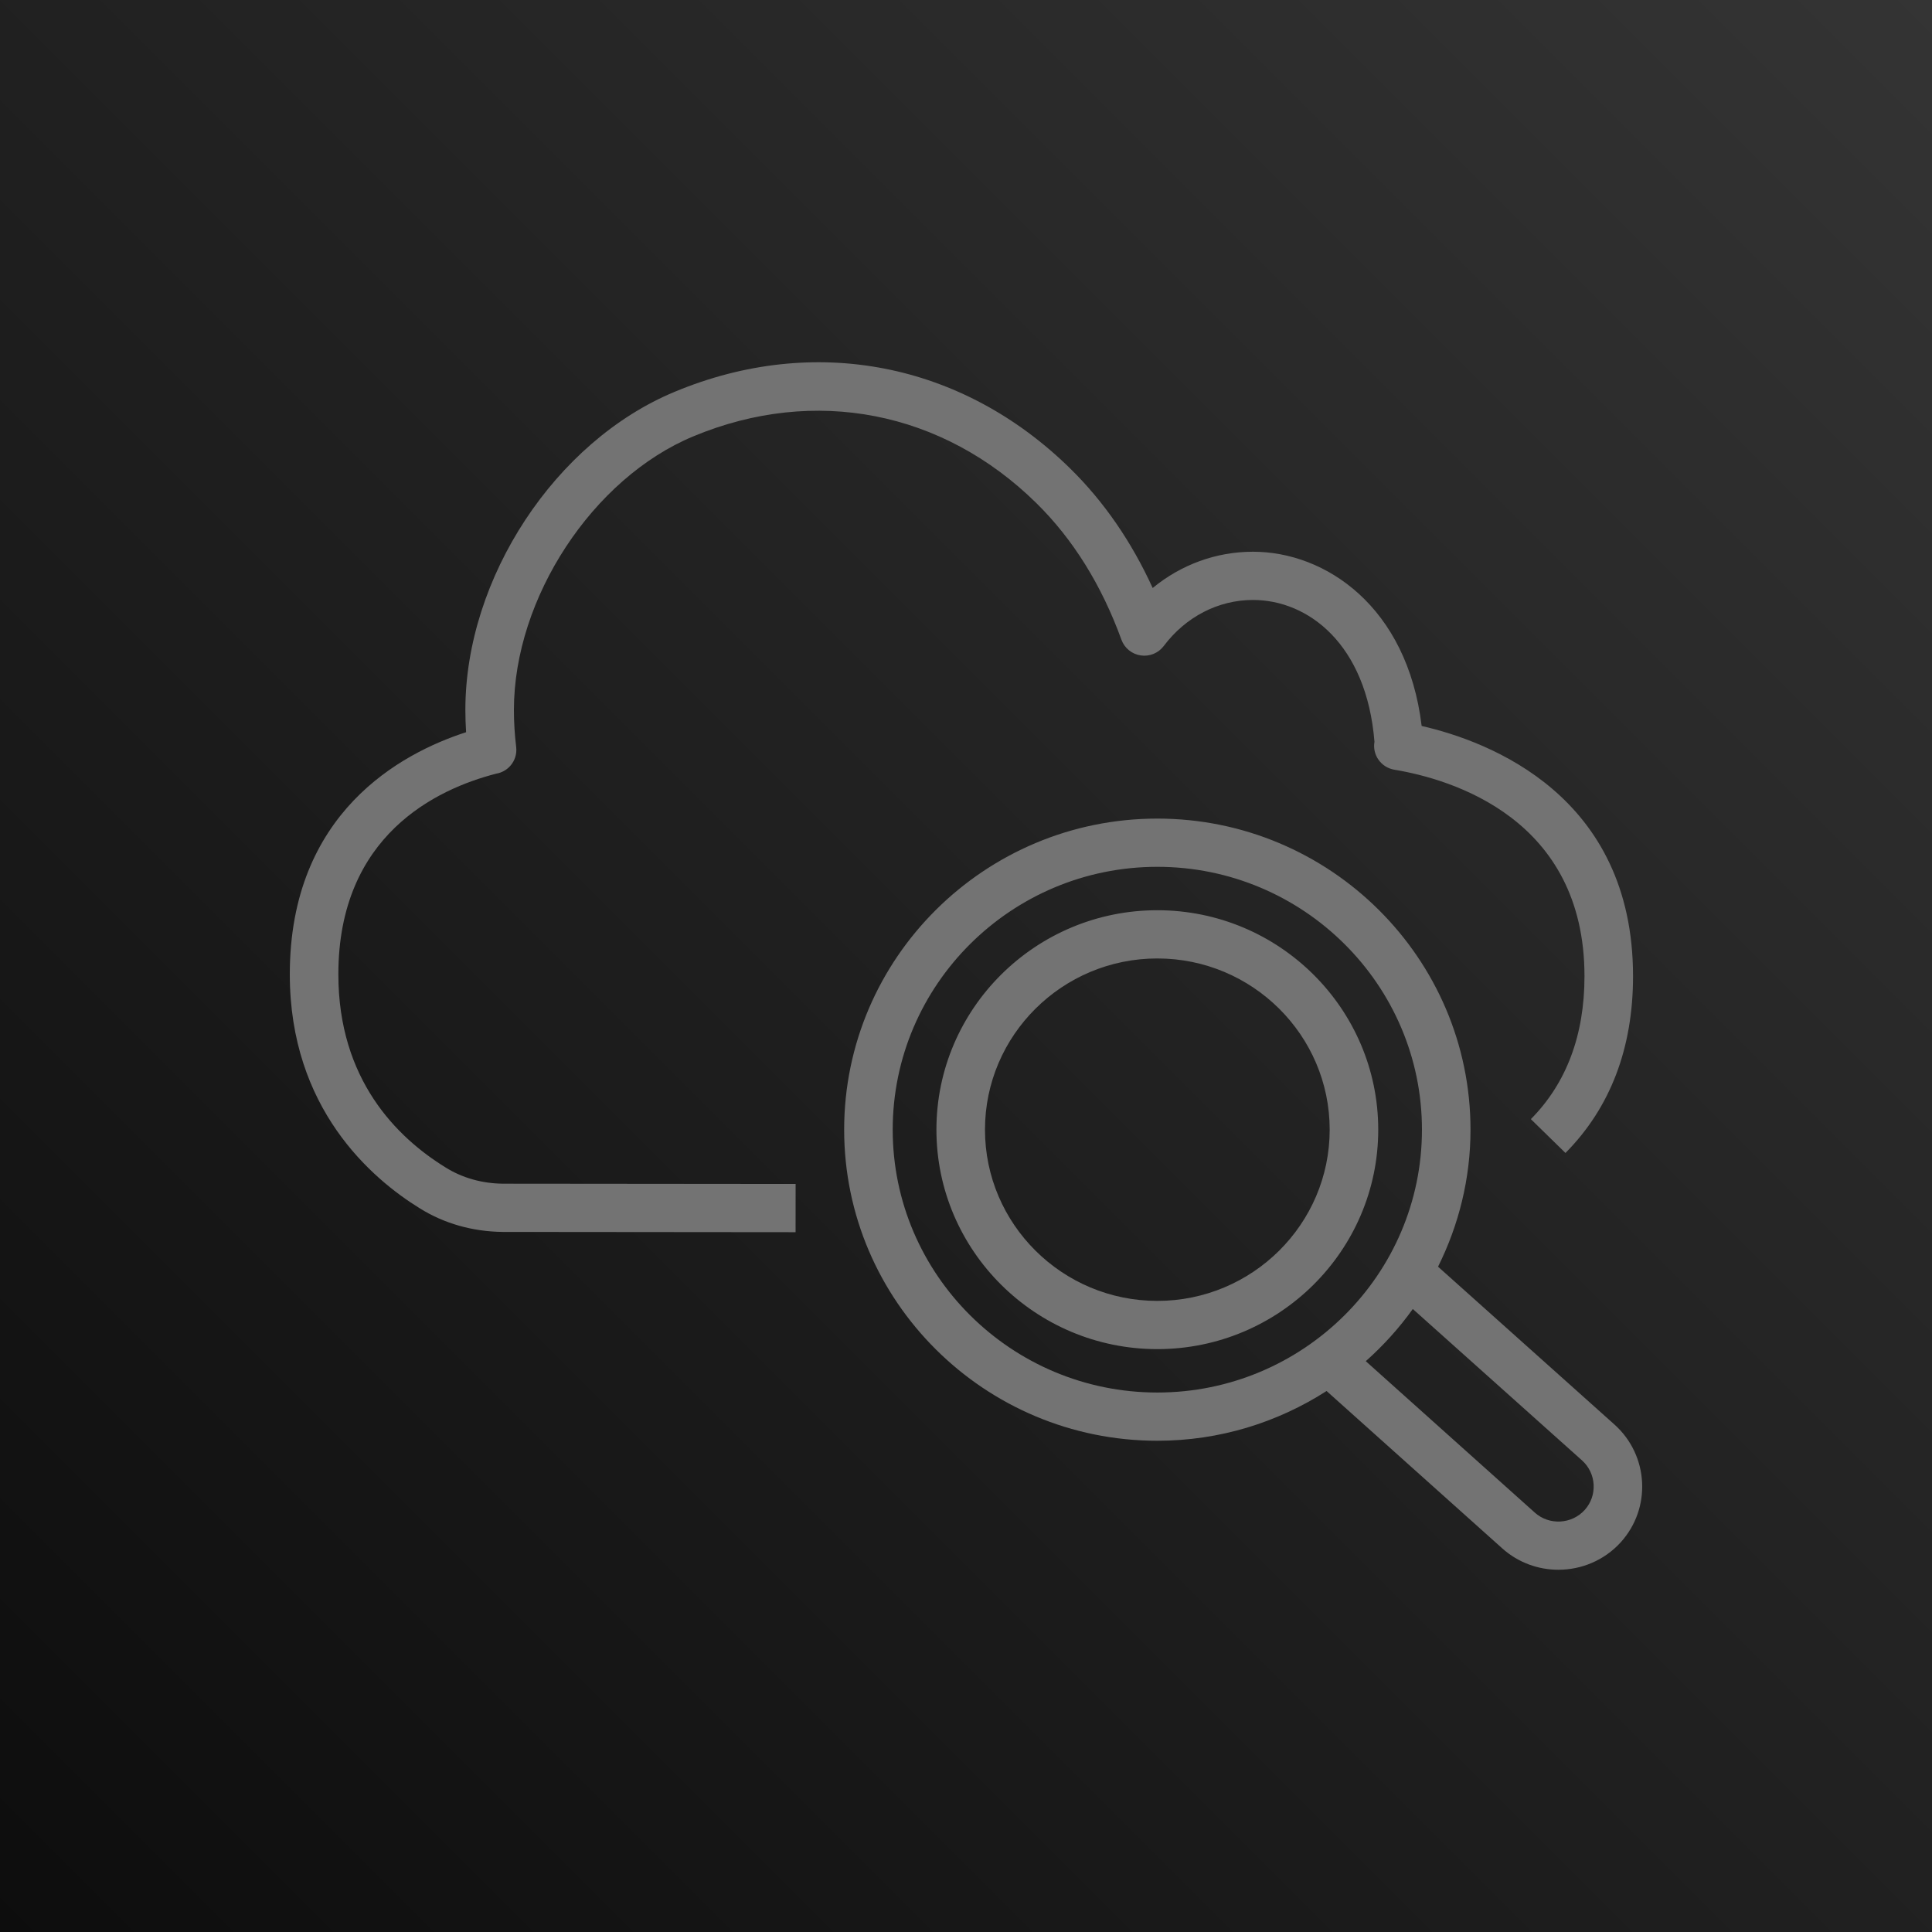 <?xml version="1.0" encoding="UTF-8"?>
<svg width="256px" height="256px" viewBox="0 0 256 256" version="1.1" xmlns="http://www.w3.org/2000/svg" xmlns:xlink="http://www.w3.org/1999/xlink" preserveAspectRatio="xMidYMid">
    <title>AWS CloudWatch</title>
    <defs>
        <linearGradient x1="0%" y1="100%" x2="100%" y2="0%" id="linearGradient-1">
            <stop stop-color="rgb(13,13,13)" offset="0%"></stop>
            <stop stop-color="rgb(52,52,52)" offset="100%"></stop>
        </linearGradient>
    </defs>
    <g>
        <rect fill="url(#linearGradient-1)" x="0" y="0" width="256" height="256"></rect>
        <path d="M176.19,149.688 C176.19,137.178 165.944,127 153.351,127 C140.757,127 130.515,137.178 130.515,149.688 C130.515,162.197 140.757,172.375 153.351,172.375 C165.944,172.375 176.19,162.197 176.19,149.688 M182.623,149.688 C182.623,165.722 169.492,178.766 153.351,178.766 C137.212,178.766 124.081,165.722 124.081,149.688 C124.081,133.653 137.212,120.61 153.351,120.61 C169.492,120.61 182.623,133.653 182.623,149.688 M209.631,193.515 L187.204,173.448 C185.393,175.982 183.299,178.296 180.973,180.363 L203.368,200.427 C205.279,202.14 208.251,201.98 209.978,200.082 C211.696,198.184 211.542,195.234 209.631,193.515 M153.351,184.517 C172.686,184.517 188.416,168.892 188.416,149.688 C188.416,130.48 172.686,114.858 153.351,114.858 C134.018,114.858 118.288,130.48 118.288,149.688 C118.288,168.892 134.018,184.517 153.351,184.517 M214.758,204.36 C212.565,206.773 209.531,208 206.491,208 C203.841,208 201.184,207.067 199.064,205.175 L175.778,184.316 C169.302,188.47 161.618,190.908 153.351,190.908 C130.47,190.908 111.855,172.416 111.855,149.688 C111.855,126.959 130.47,108.467 153.351,108.467 C176.235,108.467 194.85,126.959 194.85,149.688 C194.85,156.209 193.277,162.357 190.549,167.844 L213.938,188.77 C218.48,192.851 218.847,199.839 214.758,204.36 M68.097,94.056 C68.097,95.718 68.2,97.373 68.396,98.974 C68.509,99.884 68.226,100.795 67.615,101.482 C67.129,102.029 66.476,102.39 65.762,102.511 C57.852,104.54 44.834,110.682 44.834,129.106 C44.834,143.019 52.557,150.697 59.039,154.692 C61.252,156.078 63.87,156.816 66.633,156.845 L105.424,156.88 L105.418,163.271 L66.598,163.236 C62.612,163.194 58.83,162.114 55.629,160.111 C49.205,156.152 38.4,146.847 38.4,129.106 C38.4,107.72 53.12,99.814 61.76,97.021 C61.696,96.037 61.664,95.047 61.664,94.056 C61.664,76.584 73.594,58.463 89.414,51.909 C107.917,44.208 127.52,48.027 141.844,62.115 C146.283,66.48 149.934,71.781 152.736,77.913 C156.5,74.817 161.138,73.107 166.028,73.107 C175.636,73.107 186.451,80.351 188.378,96.194 C197.375,98.255 216.386,105.457 216.386,129.352 C216.386,138.894 213.375,146.773 207.434,152.774 L202.847,148.291 C207.563,143.53 209.953,137.159 209.953,129.352 C209.953,108.451 192.338,103.252 184.759,101.99 C183.897,101.846 183.135,101.361 182.642,100.645 C182.163,99.955 181.98,99.108 182.124,98.287 C181.073,85.314 173.314,79.498 166.028,79.498 C161.431,79.498 157.121,81.722 154.2,85.601 C153.489,86.541 152.334,87.02 151.15,86.847 C149.983,86.675 149.002,85.876 148.599,84.774 C145.965,77.523 142.169,71.426 137.318,66.659 C124.905,54.449 107.93,51.139 91.895,57.808 C78.548,63.336 68.097,79.255 68.097,94.056" fill="rgb(115,115,115)"></path>
    </g>
</svg>